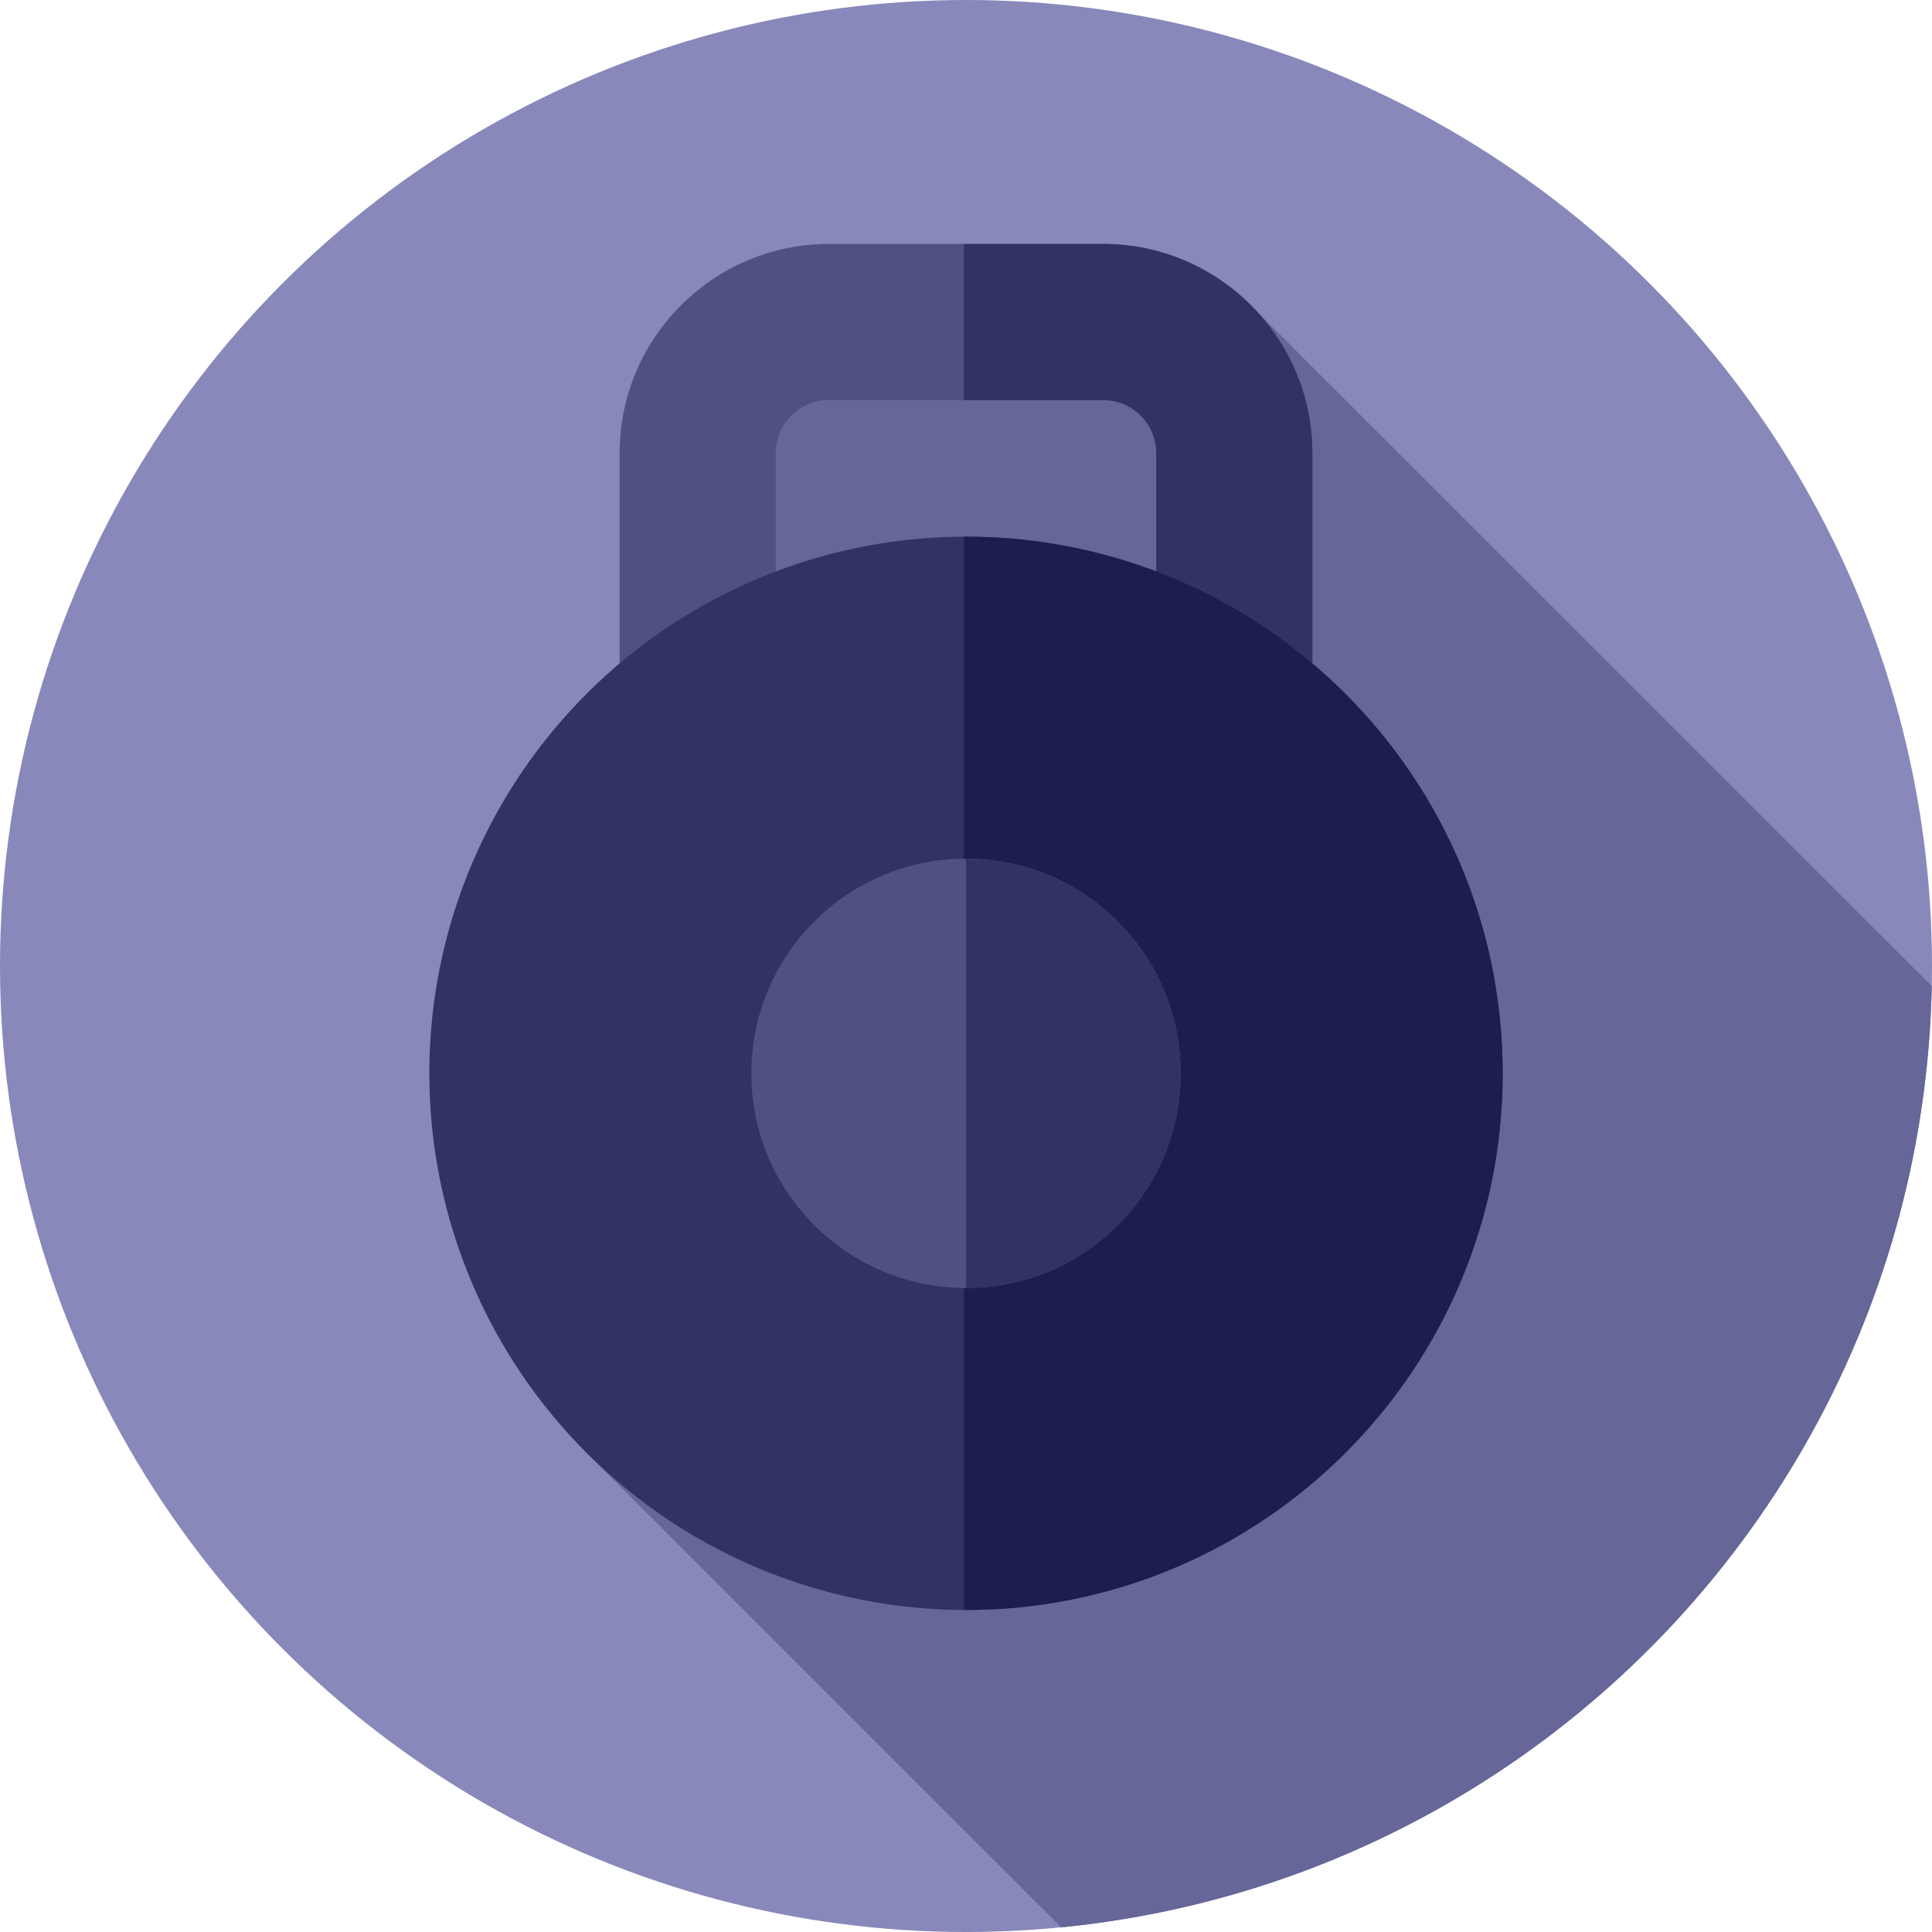 <?xml version="1.0" encoding="iso-8859-1"?>
<svg version="1.1" id="Layer_1" xmlns="http://www.w3.org/2000/svg" xmlns:xlink="http://www.w3.org/1999/xlink" x="0px" y="0px"
	 viewBox="0 0 512 512" style="enable-background:new 0 0 512 512;" xml:space="preserve">
<circle style="fill:#88B;" cx="256" cy="256" r="256"/>
<path style="fill:#669;" d="M155.16,384.738l126.028,126.03c127.829-12.486,228.087-118.982,230.743-249.454L333.391,82.851
	L199.111,95.51L155.16,384.738z"/>
<path style="fill:#515181;" d="M292.345,276.687h-72.69c-30.577,0-55.453-24.876-55.453-55.453V120.099
	c0-30.577,24.876-55.453,55.453-55.453h72.69c30.577,0,55.453,24.876,55.453,55.453v101.135
	C347.798,251.811,322.922,276.687,292.345,276.687z M219.655,106.02c-7.763,0-14.079,6.316-14.079,14.079v101.135
	c0,7.763,6.316,14.079,14.079,14.079h72.69c7.763,0,14.079-6.316,14.079-14.079V120.099c0-7.763-6.316-14.079-14.079-14.079H219.655
	z"/>
<g>
	<path style="fill:#333363;" d="M292.345,64.646h-36.919v41.374h36.919c7.763,0,14.079,6.316,14.079,14.079v101.135
		c0,7.763-6.316,14.079-14.079,14.079h-36.919v41.374h36.919c30.577,0,55.453-24.876,55.453-55.453V120.099
		C347.798,89.522,322.922,64.646,292.345,64.646z"/>
	<circle style="fill:#333363;" cx="256" cy="284.444" r="142.222"/>
</g>
<path style="fill:#1E1E4E;" d="M256,142.222c-0.193,0-0.381,0.014-0.574,0.014v284.415c0.193,0,0.381,0.014,0.574,0.014
	c78.546,0,142.222-63.676,142.222-142.222S334.546,142.222,256,142.222z"/>
<circle style="fill:#515181;" cx="256" cy="284.444" r="56.889"/>
<path style="fill:#333363;" d="M256,227.556c31.418,0,56.889,25.471,56.889,56.889S287.418,341.333,256,341.333V227.556z"/>
</svg>
